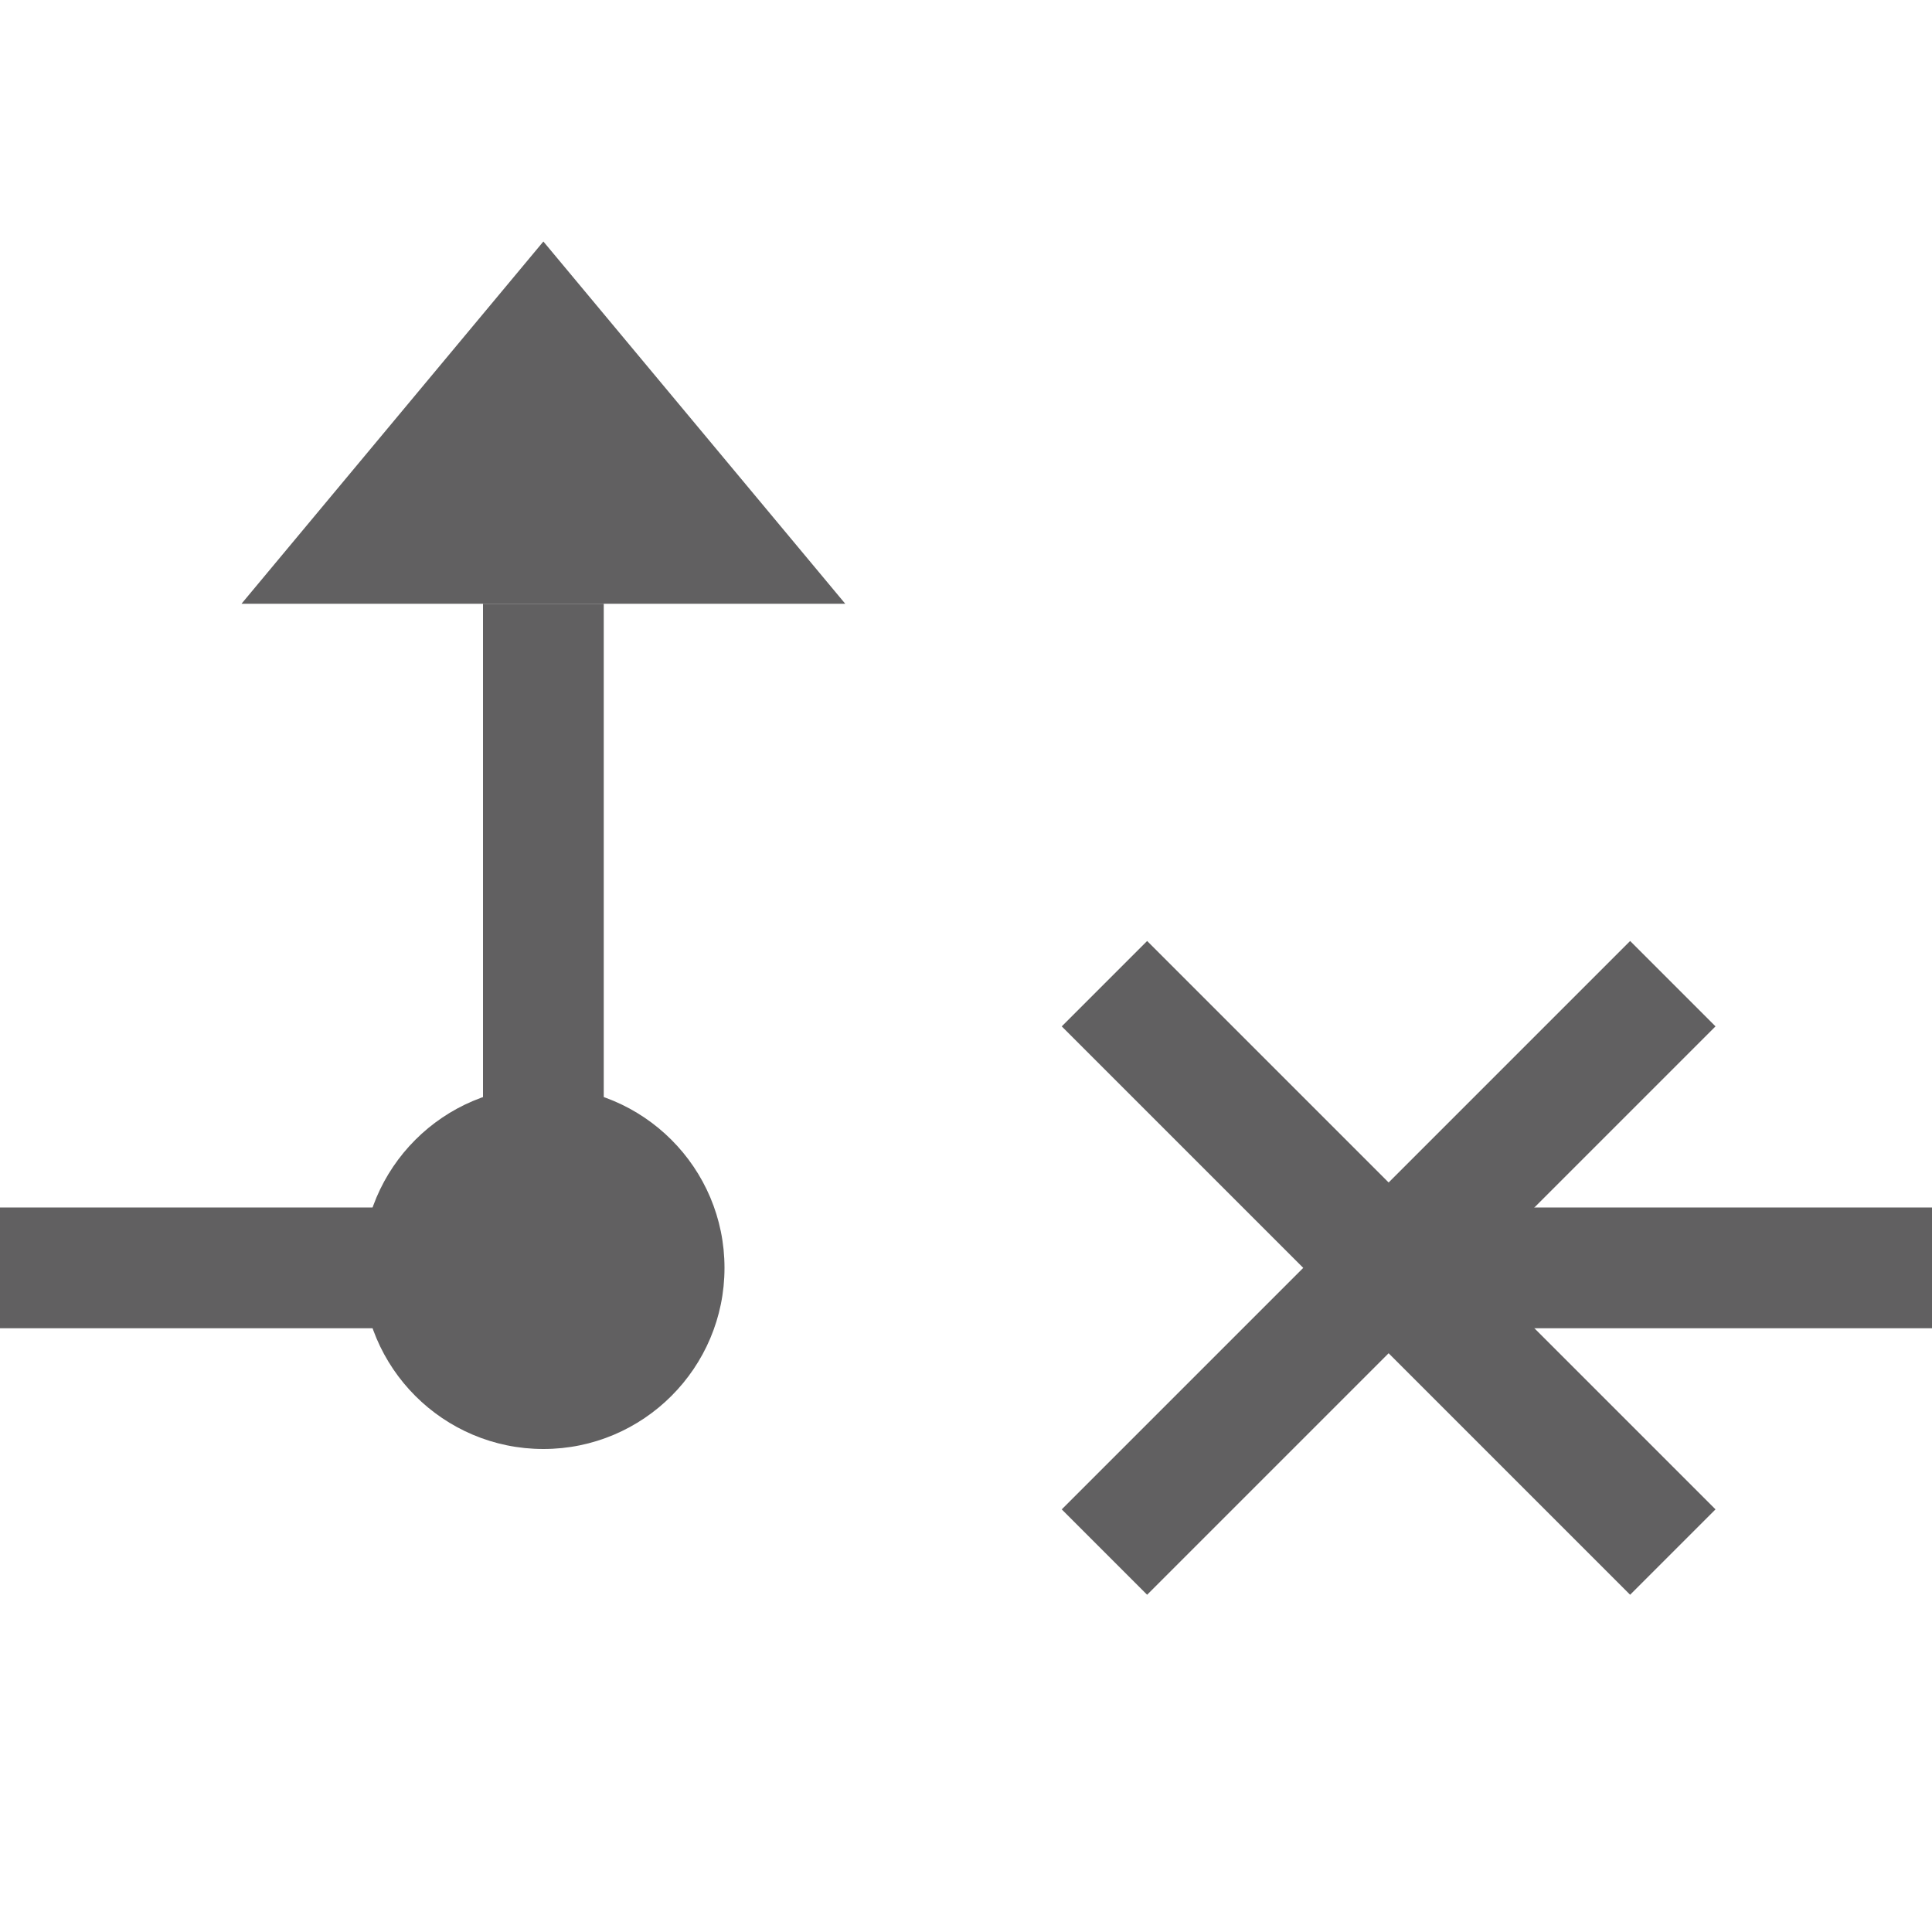 <svg width="16" height="16" viewBox="0 0 16 16" fill="none" xmlns="http://www.w3.org/2000/svg">
<path d="M4 10H0V11H4V10Z" fill="#616061"/>
<path d="M16 10H11V11H16V10Z" fill="#616061"/>
<path d="M13.5 8.5L9.5 12.5" stroke="#616061" stroke-linecap="square"/>
<path d="M13.5 12.5L9.5 8.5" stroke="#616061" stroke-linecap="square"/>
<path d="M4 5H5V10H4V5Z" fill="#616061"/>
<path d="M2 5L4.5 2L7 5H2Z" fill="#616061"/>
<path d="M4.5 12C5.328 12 6 11.328 6 10.5C6 9.672 5.328 9 4.5 9C3.672 9 3 9.672 3 10.5C3 11.328 3.672 12 4.5 12Z" fill="#616061"/>
</svg>
